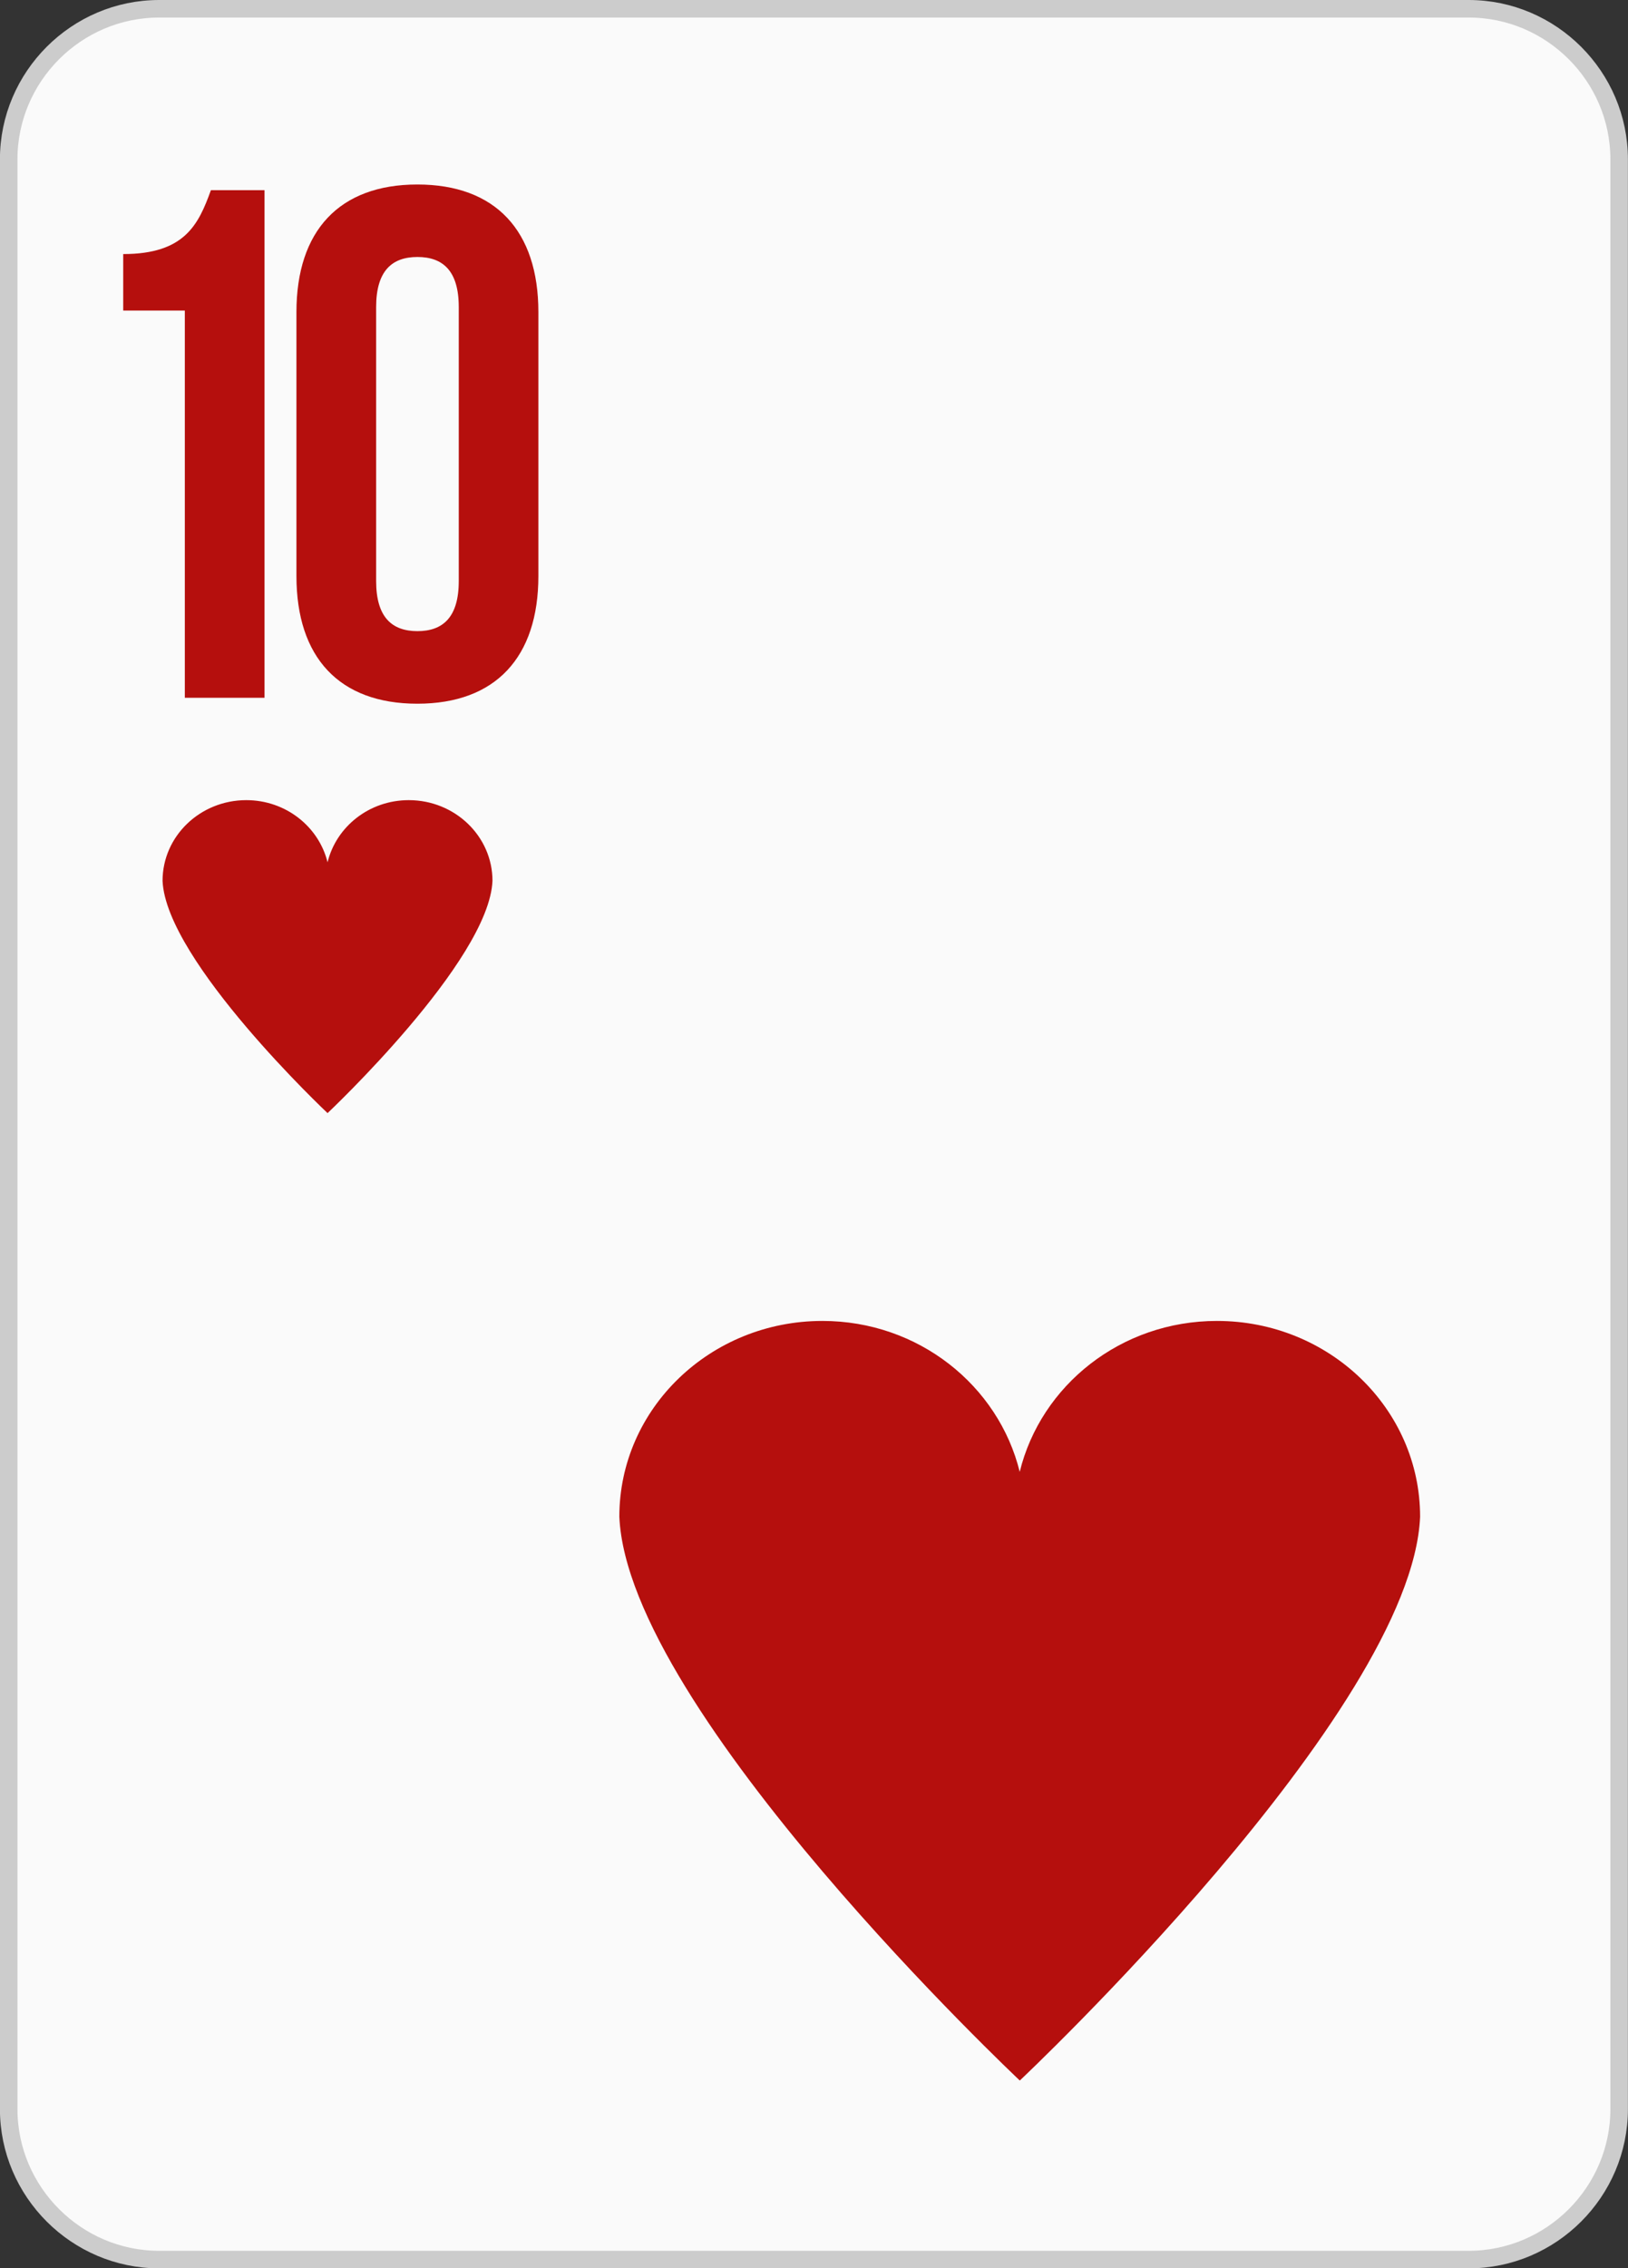 <?xml version="1.0" encoding="UTF-8" standalone="no"?>
<!-- Created with Inkscape (http://www.inkscape.org/) -->

<svg
   xmlns:dc="http://purl.org/dc/elements/1.1/"
   xmlns:cc="http://creativecommons.org/ns#"
   xmlns:rdf="http://www.w3.org/1999/02/22-rdf-syntax-ns#"
   xmlns:svg="http://www.w3.org/2000/svg"
   xmlns="http://www.w3.org/2000/svg"
   xmlns:sodipodi="http://sodipodi.sourceforge.net/DTD/sodipodi-0.dtd"
   xmlns:inkscape="http://www.inkscape.org/namespaces/inkscape"
   width="20.611mm"
   height="28.694mm"
   viewBox="0 0 20.611 28.694"
   version="1.1"
   id="svg17344"
   inkscape:version="0.92.3 (2405546, 2018-03-11)"
   sodipodi:docname="7h.svg">
  <rect x="0" y="0" width="20.611" height="28.694" fill="#333333" stroke="none"/>
  <defs
     id="defs17338" />
  <sodipodi:namedview
     id="base"
     pagecolor="#ffffff"
     bordercolor="#666666"
     borderopacity="1.0"
     inkscape:pageopacity="0.0"
     inkscape:pageshadow="2"
     inkscape:zoom="5.6"
     inkscape:cx="41.345921"
     inkscape:cy="41.50259"
     inkscape:document-units="mm"
     inkscape:current-layer="layer1"
     showgrid="false"
     inkscape:window-width="1920"
     inkscape:window-height="1057"
     inkscape:window-x="-8"
     inkscape:window-y="-8"
     inkscape:window-maximized="1"
     fit-margin-top="0"
     fit-margin-left="0"
     fit-margin-right="0"
     fit-margin-bottom="0" />
  <g
     inkscape:label="Layer 1"
     inkscape:groupmode="layer"
     id="layer1"
     transform="translate(-175.535,85.6)">
    <path
       d="m 196.034,-58.921 c 0,1.048 -0.857,1.905 -1.905,1.905 h -16.579 c -1.047,0 -1.905,-0.857 -1.905,-1.905 v -24.663 c 0,-1.047 0.857,-1.905 1.905,-1.905 h 16.579 c 1.047,0 1.905,0.857 1.905,1.905 z"
       style="display:inline;fill:#fafafa;fill-opacity:1;fill-rule:evenodd;stroke:none;stroke-width:0.353"
       id="path3913"
       inkscape:connector-curvature="0" />
    <path
       d="m 196.034,-58.921 c 0,1.048 -0.857,1.905 -1.905,1.905 h -16.579 c -1.047,0 -1.905,-0.857 -1.905,-1.905 v -24.663 c 0,-1.047 0.857,-1.905 1.905,-1.905 h 16.579 c 1.047,0 1.905,0.857 1.905,1.905 z"
       style="display:inline;fill:none;stroke:#cccccc;stroke-width:0.222;stroke-linecap:butt;stroke-linejoin:miter;stroke-miterlimit:3.864;stroke-dasharray:none;stroke-opacity:1"
       id="path3917"
       inkscape:connector-curvature="0" />
    <path
       d="m 180.71,-75.478 c -0.501,0 -0.918,0.336 -1.028,0.786 -0.111,-0.45 -0.528,-0.786 -1.029,-0.786 -0.585,0 -1.06,0.457 -1.06,1.021 0.044,1.015 2.089,2.938 2.089,2.938 0,0 2.045,-1.923 2.088,-2.938 0,-0.563 -0.474,-1.021 -1.06,-1.021"
       style="display:inline;fill:#b50f0d;fill-opacity:1;fill-rule:nonzero;stroke:none;stroke-width:0.353"
       id="path3921"
       inkscape:connector-curvature="0" />
    <path
       d="m 190.942,-68.89 c -1.217,0 -2.229,0.816 -2.497,1.909 -0.269,-1.092 -1.282,-1.909 -2.498,-1.909 -1.42,0 -2.571,1.109 -2.571,2.477 0.107,2.465 5.07,7.132 5.07,7.132 0,0 4.964,-4.667 5.068,-7.132 0,-1.367 -1.151,-2.477 -2.572,-2.477"
       style="display:inline;fill:#b50f0d;fill-opacity:1;fill-rule:nonzero;stroke:none;stroke-width:0.353"
       id="path3925"
       inkscape:connector-curvature="0" />
    <path
       d="m 177.095,-82.386 c 0.78,0 0.954,-0.376 1.11,-0.808 h 0.679 v 6.421 h -1.009 v -4.898 h -0.78 z"
       style="display:inline;fill:#b50f0d;fill-opacity:1;fill-rule:nonzero;stroke:none;stroke-width:0.353"
       id="path3929"
       inkscape:connector-curvature="0" />
    <path
       d="m 180.297,-78.249 c 0,0.459 0.202,0.633 0.523,0.633 0.321,0 0.523,-0.174 0.523,-0.633 v -3.467 c 0,-0.459 -0.202,-0.633 -0.523,-0.633 -0.321,0 -0.523,0.174 -0.523,0.633 z m -1.009,-3.403 c 0,-1.027 0.541,-1.614 1.531,-1.614 0.991,0 1.532,0.587 1.532,1.614 v 3.339 c 0,1.027 -0.541,1.615 -1.532,1.615 -0.991,0 -1.531,-0.587 -1.531,-1.615 z"
       style="display:inline;fill:#b50f0d;fill-opacity:1;fill-rule:nonzero;stroke:none;stroke-width:0.353"
       id="path3933"
       inkscape:connector-curvature="0" />
  </g>
</svg>
